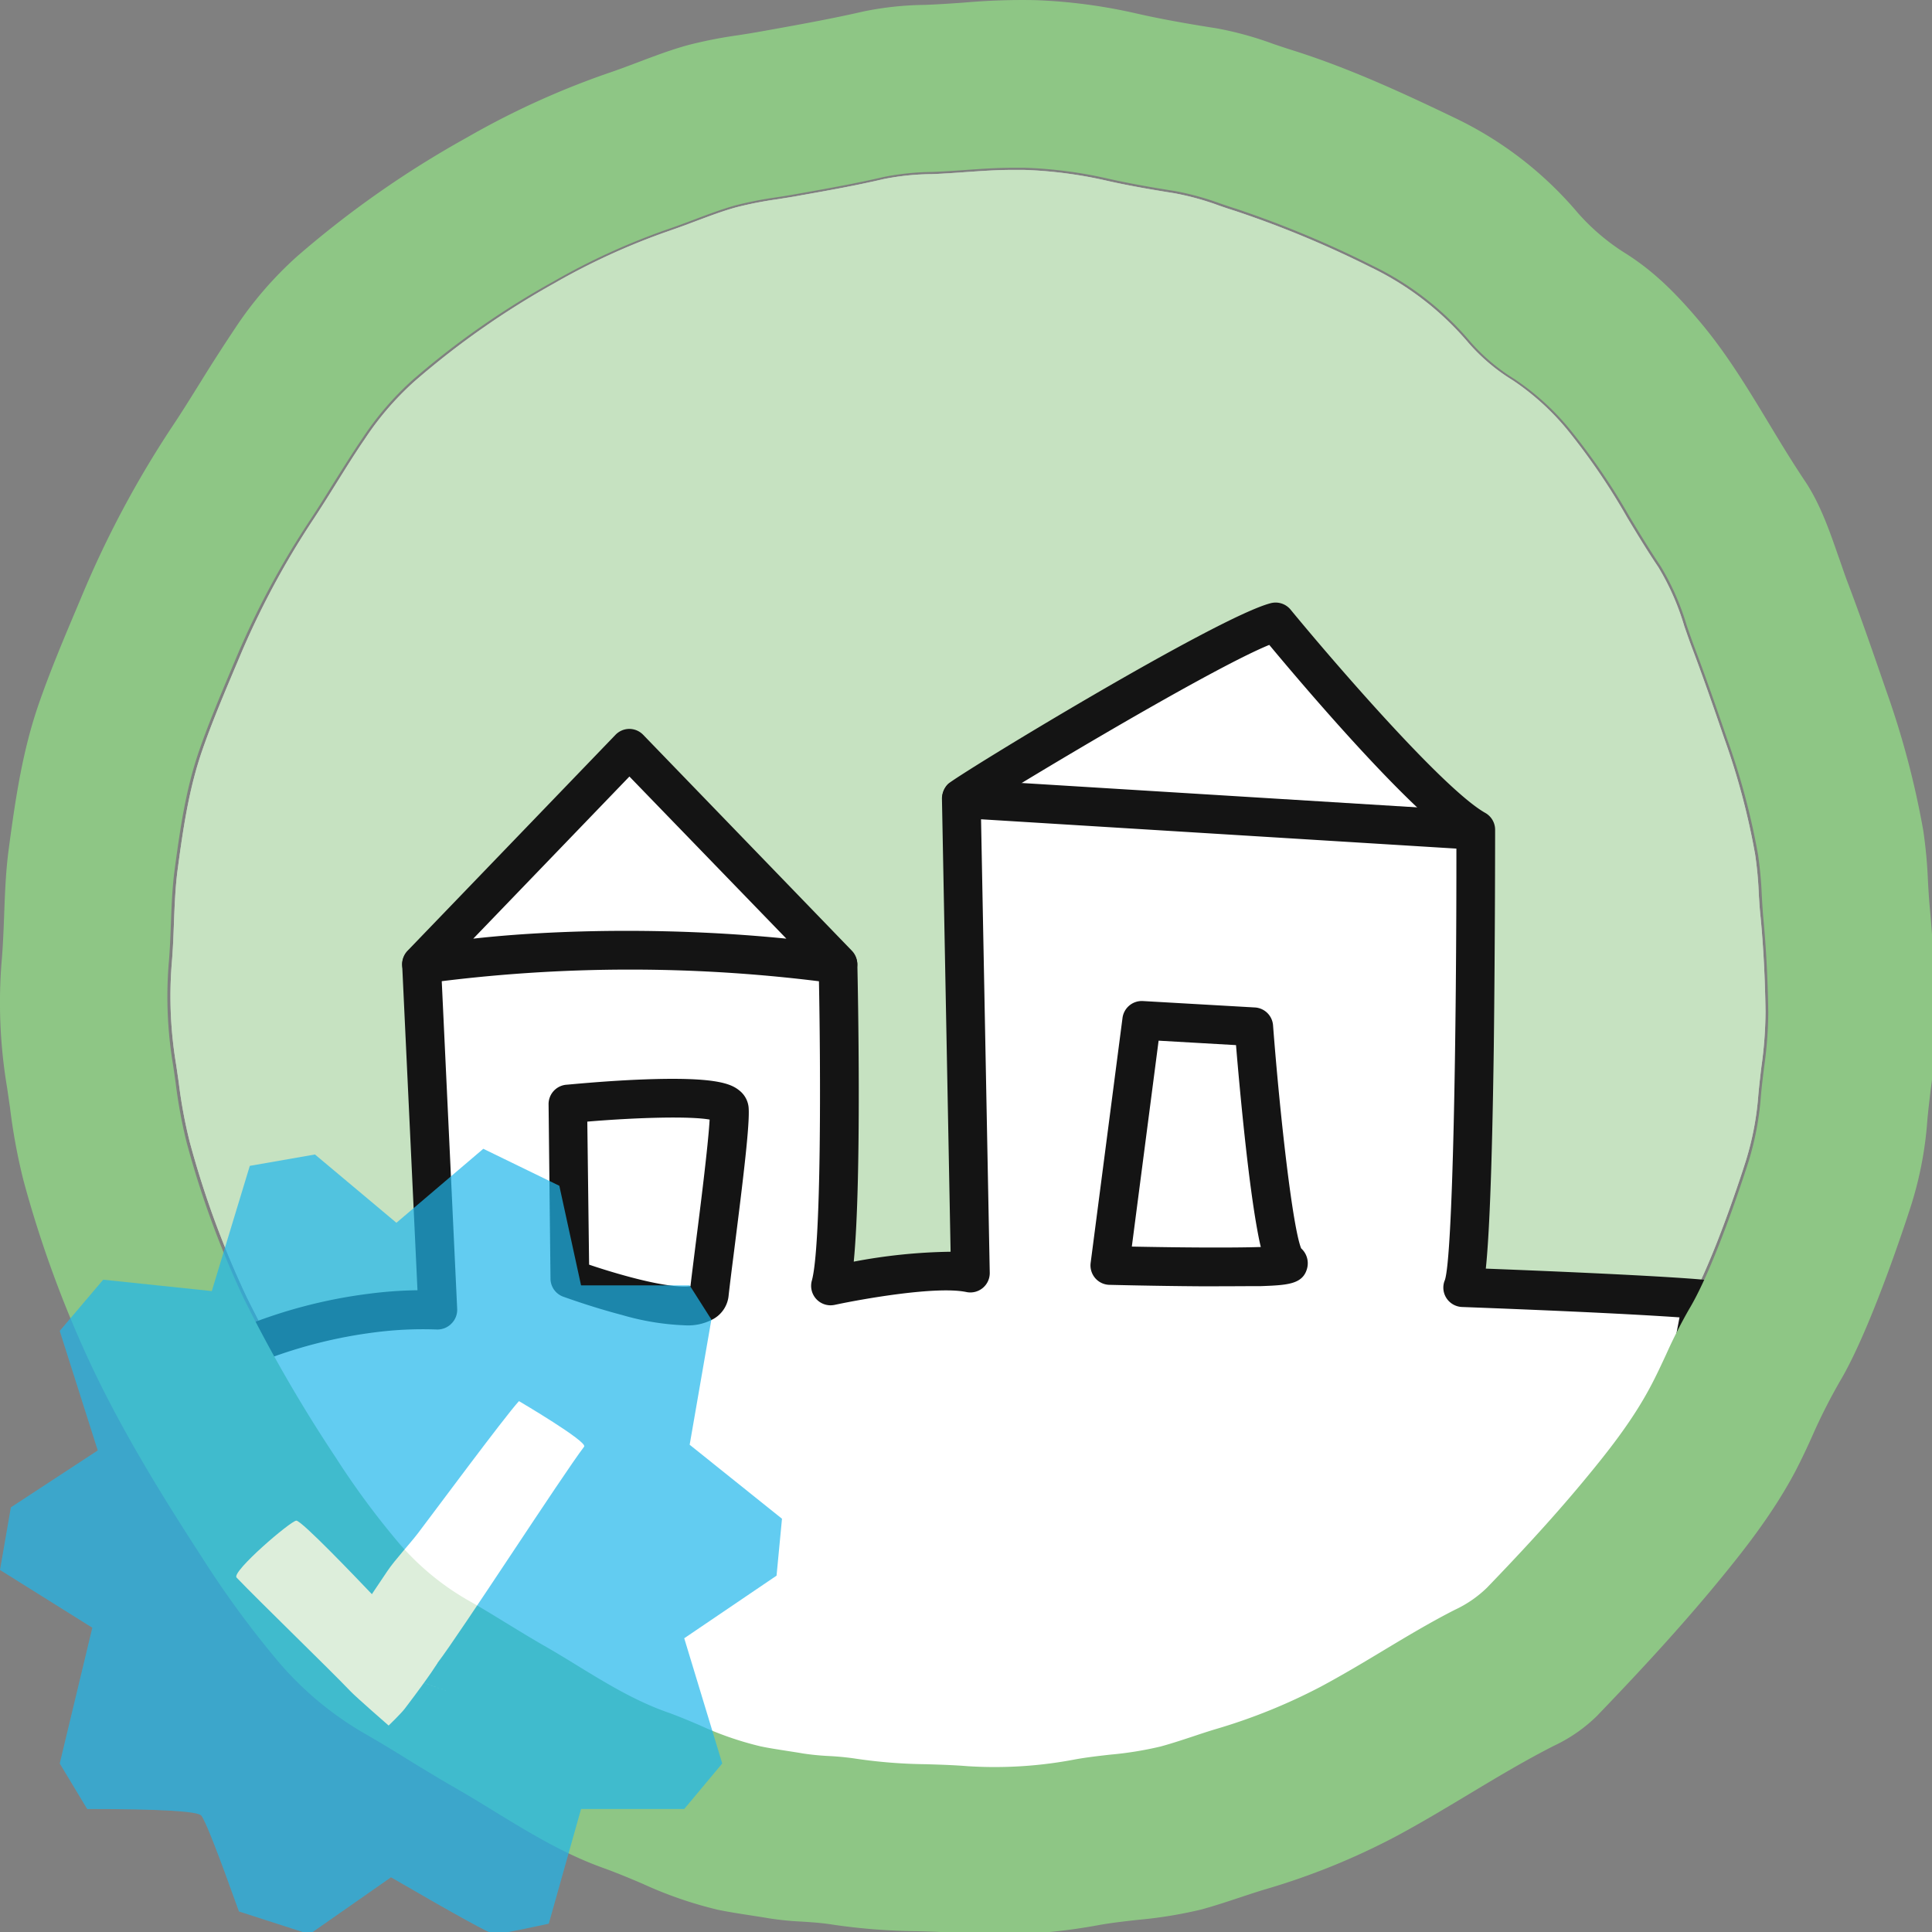<svg xmlns="http://www.w3.org/2000/svg" xmlns:svg="http://www.w3.org/2000/svg" id="svg170" width="37" height="37" version="1.1" viewBox="0 0 37 37"><rect x="0" y="0" width="37" height="37" fill="#808080" stroke="none"/><defs id="defs134"><style id="style132">.cls-1{fill:#fff}.cls-2,.cls-4{fill:#8ec685}.cls-2{opacity:.5}.cls-3{fill:#141414}</style></defs><title id="title136">map icon community</title><g id="g319"><g id="Calque_2" data-name="Calque 2" transform="matrix(0.115,0,0,0.115,0.203,-0.012)"><path id="path138" d="m 291.13,149 a 60.8,60.8 0 0 0 -0.61,-6.61 118.44,118.44 0 0 0 -5.11,-19.22 c -1.86,-5.43 -3.56,-10.32 -5.4,-15.19 -0.46,-1.21 -0.89,-2.46 -1.31,-3.67 a 41.78,41.78 0 0 0 -4.31,-9.77 c -1.82,-2.69 -3.52,-5.5 -5.16,-8.22 a 108.1,108.1 0 0 0 -9.47,-14 42.07,42.07 0 0 0 -9.61,-8.89 31.81,31.81 0 0 1 -7.36,-6.22 A 49.32,49.32 0 0 0 226.52,44.62 170.67,170.67 0 0 0 204,35.25 c -0.93,-0.29 -1.85,-0.6 -2.74,-0.91 a 45.22,45.22 0 0 0 -7.48,-2.06 c -3.45,-0.55 -7.51,-1.23 -11.49,-2.14 A 71.94,71.94 0 0 0 168.75,28.4 c -0.64,0 -1.28,0 -1.92,0 -2.63,0 -5.28,0.19 -7.86,0.37 -1.81,0.13 -3.67,0.26 -5.52,0.33 a 42.78,42.78 0 0 0 -8.08,0.83 c -4.53,1.06 -9.16,1.89 -13.64,2.68 l -1.19,0.22 -3,0.48 a 62.13,62.13 0 0 0 -6.71,1.32 c -2.28,0.63 -4.54,1.49 -6.73,2.31 -1.45,0.55 -3,1.12 -4.45,1.62 A 112.57,112.57 0 0 0 90.6,47.25 137.38,137.38 0 0 0 67.3,63.58 49.46,49.46 0 0 0 59,73.2 c -1.67,2.42 -3.26,5 -4.79,7.44 -1.29,2.07 -2.62,4.2 -4,6.27 A 138.94,138.94 0 0 0 37.89,110.1 l -0.75,1.77 c -1.81,4.3 -3.68,8.74 -5.22,13.19 -2.17,6.26 -3.14,12.66 -4.09,19.77 -0.4,3 -0.51,6 -0.63,9 -0.08,2.23 -0.17,4.54 -0.37,6.82 a 68.91,68.91 0 0 0 0.75,16.82 l 0.42,2.89 a 80.28,80.28 0 0 0 1.83,9.91 154.14,154.14 0 0 0 9.51,25.87 240.64,240.64 0 0 0 15.16,26.25 133.62,133.62 0 0 0 10.5,14.28 43.68,43.68 0 0 0 11.69,9.61 c 2,1.16 4,2.39 5.93,3.57 2.1,1.29 4.28,2.62 6.46,3.87 1.85,1.06 3.69,2.19 5.47,3.28 4.66,2.85 9.48,5.8 14.74,7.67 1.88,0.67 3.75,1.46 5.55,2.22 a 54.53,54.53 0 0 0 10.16,3.52 c 1.45,0.29 2.94,0.53 4.39,0.75 0.88,0.14 1.77,0.27 2.66,0.43 a 42.72,42.72 0 0 0 4.35,0.43 42.61,42.61 0 0 1 4.57,0.46 86.4,86.4 0 0 0 11.45,0.87 c 2.28,0.07 4.63,0.14 7,0.33 a 70.88,70.88 0 0 0 18,-1.15 c 1.88,-0.33 3.79,-0.55 5.63,-0.76 a 56.77,56.77 0 0 0 8.4,-1.36 c 1.76,-0.47 3.54,-1.06 5.26,-1.63 1.26,-0.42 2.56,-0.86 3.87,-1.24 A 95.24,95.24 0 0 0 218,280.48 c 3.45,-1.83 6.87,-3.89 10.18,-5.87 3.9,-2.35 7.93,-4.76 12.07,-6.87 a 19.86,19.86 0 0 0 5.35,-3.68 c 4.81,-5 10.44,-11 15.79,-17.43 4.06,-4.88 8.28,-10.15 11.43,-16.13 0.88,-1.68 1.7,-3.44 2.5,-5.15 a 81.62,81.62 0 0 1 3.85,-7.57 c 4.47,-7.48 9.7,-24 9.82,-24.42 a 49.32,49.32 0 0 0 2.07,-11 c 0.14,-1.54 0.32,-3.08 0.5,-4.57 a 67.9,67.9 0 0 0 0.69,-9.25 c -0.08,-5.55 -0.35,-10.65 -0.81,-15.6 -0.15,-1.32 -0.23,-2.65 -0.31,-3.94 z" class="cls-1"/><path id="path140" d="m 291.13,149 a 60.8,60.8 0 0 0 -0.61,-6.61 118.44,118.44 0 0 0 -5.11,-19.22 c -1.86,-5.43 -3.56,-10.32 -5.4,-15.19 -0.46,-1.21 -0.89,-2.46 -1.31,-3.67 a 41.78,41.78 0 0 0 -4.31,-9.77 c -1.82,-2.69 -3.52,-5.5 -5.16,-8.22 a 108.1,108.1 0 0 0 -9.47,-14 42.07,42.07 0 0 0 -9.61,-8.89 31.81,31.81 0 0 1 -7.36,-6.22 A 49.32,49.32 0 0 0 226.52,44.62 170.67,170.67 0 0 0 204,35.25 c -0.93,-0.29 -1.85,-0.6 -2.74,-0.91 a 45.22,45.22 0 0 0 -7.48,-2.06 c -3.45,-0.55 -7.51,-1.23 -11.49,-2.14 A 71.94,71.94 0 0 0 168.75,28.4 c -0.64,0 -1.28,0 -1.92,0 -2.63,0 -5.28,0.19 -7.86,0.37 -1.81,0.13 -3.67,0.26 -5.52,0.33 a 42.78,42.78 0 0 0 -8.08,0.83 c -4.53,1.06 -9.16,1.89 -13.64,2.68 l -1.19,0.22 -3,0.48 a 62.13,62.13 0 0 0 -6.71,1.32 c -2.28,0.63 -4.54,1.49 -6.73,2.31 -1.45,0.55 -3,1.12 -4.45,1.62 A 112.57,112.57 0 0 0 90.6,47.25 137.38,137.38 0 0 0 67.3,63.58 49.46,49.46 0 0 0 59,73.2 c -1.67,2.42 -3.26,5 -4.79,7.44 -1.29,2.07 -2.62,4.2 -4,6.27 A 138.94,138.94 0 0 0 37.89,110.1 l -0.75,1.77 c -1.81,4.3 -3.68,8.74 -5.22,13.19 -2.17,6.26 -3.14,12.66 -4.09,19.77 -0.4,3 -0.51,6 -0.63,9 -0.08,2.23 -0.17,4.54 -0.37,6.82 a 68.91,68.91 0 0 0 0.75,16.82 l 0.42,2.89 a 80.28,80.28 0 0 0 1.83,9.91 154.14,154.14 0 0 0 9.51,25.87 240.64,240.64 0 0 0 15.16,26.25 133.62,133.62 0 0 0 10.5,14.28 43.68,43.68 0 0 0 11.69,9.61 c 2,1.16 4,2.39 5.93,3.57 2.1,1.29 4.28,2.62 6.46,3.87 1.85,1.06 3.69,2.19 5.47,3.28 4.66,2.85 9.48,5.8 14.74,7.67 1.88,0.67 3.75,1.46 5.55,2.22 a 54.53,54.53 0 0 0 10.16,3.52 c 1.45,0.29 2.94,0.53 4.39,0.75 0.88,0.14 1.77,0.27 2.66,0.43 a 42.72,42.72 0 0 0 4.35,0.43 42.61,42.61 0 0 1 4.57,0.46 86.4,86.4 0 0 0 11.45,0.87 c 2.28,0.07 4.63,0.14 7,0.33 a 70.88,70.88 0 0 0 18,-1.15 c 1.88,-0.33 3.79,-0.55 5.63,-0.76 a 56.77,56.77 0 0 0 8.4,-1.36 c 1.76,-0.47 3.54,-1.06 5.26,-1.63 1.26,-0.42 2.56,-0.86 3.87,-1.24 A 95.24,95.24 0 0 0 218,280.48 c 3.45,-1.83 6.87,-3.89 10.18,-5.87 3.9,-2.35 7.93,-4.76 12.07,-6.87 a 19.86,19.86 0 0 0 5.35,-3.68 c 4.81,-5 10.44,-11 15.79,-17.43 4.06,-4.88 8.28,-10.15 11.43,-16.13 0.88,-1.68 1.7,-3.44 2.5,-5.15 a 81.62,81.62 0 0 1 3.85,-7.57 c 4.47,-7.48 9.7,-24 9.82,-24.42 a 49.32,49.32 0 0 0 2.07,-11 c 0.14,-1.54 0.32,-3.08 0.5,-4.57 a 67.9,67.9 0 0 0 0.69,-9.25 c -0.08,-5.55 -0.35,-10.65 -0.81,-15.6 -0.15,-1.32 -0.23,-2.65 -0.31,-3.94 z" class="cls-2"/></g><g id="Calque_1" data-name="Calque 1" transform="matrix(0.115,0,0,0.115,0.203,-0.012)"><path id="path143" d="M 281.75,216.54 277,241.08 264.38,263 250.88,273.13 244,279.48 212.84,292.81 198,301 h -22.6 l -20.68,5.06 -24.47,-4.22 L 109.57,294.4 84.63,283.28 56.39,268.51 A 88.6,88.6 0 0 0 45.81,252.05 59.73,59.73 0 0 1 36.1,234.8 l 5.53,-11.46 A 81.1,81.1 0 0 1 60,218.76 65,65 0 0 1 71.12,218.24 L 68.4,160.67 a 256.78,256.78 0 0 1 69.35,0 c 0,0 1,45.53 -1.24,53.58 0,0 16.53,-3.56 23.29,-2.14 l -1.51,-79 85.71,5.28 c 0,0 0.14,70.89 -2.16,76.17 32.68,1.17 39.62,1.96 39.91,1.98 z m -98.69,-5.7 c 0,0 32.33,0.83 29.61,-0.56 -2.72,-1.39 -5.62,-39.19 -5.62,-39.19 L 188.37,170 Z m -66.7,4.68 c 0.63,-5.8 3.64,-27.24 3.32,-30.74 C 119.36,181.28 92.82,184 92.82,184 l 0.32,29 c 0,0 22.6,8.33 23.22,2.52 z" class="cls-1"/><path id="path145" d="m 244,138.39 -85.67,-5.28 c 1,-0.93 43.93,-27.18 52.35,-29.33 -0.01,0 24.2,29.47 33.32,34.61 z" class="cls-1"/><path id="path147" d="m 212.67,210.28 c 2.72,1.39 -29.61,0.56 -29.61,0.56 l 5.31,-40.84 18.68,1.07 c 0,0 2.95,37.82 5.62,39.21 z" class="cls-1"/><path id="path149" d="m 103,124.73 34.74,35.94 a 256.78,256.78 0 0 0 -69.35,0 z" class="cls-1"/><path id="path151" d="m 119.68,184.78 c 0.32,3.5 -2.69,24.94 -3.32,30.74 -0.63,5.8 -23.22,-2.52 -23.22,-2.52 l -0.32,-29 c 0,0 26.55,-2.7 26.86,0.78 z" class="cls-1"/><path id="path153" d="m 281.75,219.76 h -0.22 -0.21 c -2.09,-0.2 -11.12,-0.93 -39.6,-2 a 3.24,3.24 0 0 1 -2.62,-1.5 3.21,3.21 0 0 1 -0.24,-3 c 1.3,-4 1.95,-40.28 1.91,-73.17 -9,-6.31 -25.83,-26.18 -31.16,-32.59 -10.65,4.35 -46.21,25.84 -49.24,28 a 3.23,3.23 0 0 1 -4.27,-4.83 c 1.55,-1.48 44.82,-27.83 53.77,-30.12 a 3.23,3.23 0 0 1 3.29,1.08 c 6.63,8.07 25.37,29.88 32.42,33.85 a 3.22,3.22 0 0 1 1.64,2.8 c 0,0.18 0,18 -0.22,36.16 -0.31,22.34 -0.84,32.28 -1.33,36.93 25.75,1 34.23,1.65 36.27,1.85 H 282 a 3.23,3.23 0 0 1 -0.26,6.44 z m -42.87,-6.49 z m -78.33,-77.83 -0.15,0.13 c 0.07,-0.05 0.11,-0.1 0.15,-0.13 z" class="cls-3"/><path id="path155" d="m 136.54,217.48 a 3.24,3.24 0 0 1 -3.11,-4.1 c 1.56,-5.57 1.53,-34.53 1.13,-52.64 a 3.23,3.23 0 0 1 6.45,-0.14 c 0.09,4.08 0.74,35.84 -0.6,49.61 a 92.27,92.27 0 0 1 16.13,-1.65 l -1.44,-75.39 a 3.22,3.22 0 0 1 3.42,-3.28 l 85.67,5.28 a 3.23,3.23 0 0 1 -0.4,6.44 l -82.18,-5.07 1.45,75.51 a 3.23,3.23 0 0 1 -3.89,3.22 c -5,-1.05 -17.54,1.19 -21.95,2.14 a 4,4 0 0 1 -0.68,0.07 z" class="cls-3"/><path id="path157" d="m 41.64,226.57 a 3.23,3.23 0 0 1 -1.23,-6.21 83.58,83.58 0 0 1 19.21,-4.8 70.11,70.11 0 0 1 8.14,-0.59 l -2.55,-54.15 a 3.23,3.23 0 0 1 6.45,-0.3 l 2.71,57.56 a 3.23,3.23 0 0 1 -0.94,2.43 3.27,3.27 0 0 1 -2.42,1 62.18,62.18 0 0 0 -10.57,0.5 79,79 0 0 0 -17.59,4.37 3.26,3.26 0 0 1 -1.21,0.19 z" class="cls-3"/><path id="path159" d="m 154.67,309.28 a 3.27,3.27 0 0 1 -0.54,0 L 129.65,305 a 3.29,3.29 0 0 1 -0.54,-0.14 l -20.68,-7.45 a 0.85,0.85 0 0 1 -0.22,-0.09 L 83.31,286.2 a 0.91,0.91 0 0 1 -0.17,-0.09 L 54.89,271.37 A 3.22,3.22 0 0 1 53.46,269.86 86.12,86.12 0 0 0 43.3,254.08 62.61,62.61 0 0 1 33,235.78 3.22,3.22 0 0 1 33.17,233.4 l 5.53,-11.46 a 3.23,3.23 0 0 1 5.81,2.81 L 39.6,235 a 58.46,58.46 0 0 0 8.72,15 94.7,94.7 0 0 1 10.5,16.12 l 27.18,14.25 24.69,11 20.3,7.31 23.53,4.06 20,-4.9 a 2.91,2.91 0 0 1 0.77,-0.1 h 21.77 l 14.22,-7.74 0.28,-0.13 30.66,-13.12 6.48,-6 a 2.43,2.43 0 0 1 0.25,-0.2 l 13,-9.73 12.05,-20.88 4.61,-24 a 3.23,3.23 0 0 1 6.34,1.22 l -4.71,24.54 a 3.28,3.28 0 0 1 -0.38,1 l -12.65,21.94 a 3.2,3.2 0 0 1 -0.86,1 l -13.38,10 -6.76,6.22 a 3.08,3.08 0 0 1 -0.92,0.59 l -31,13.27 -14.75,8.12 a 3.21,3.21 0 0 1 -1.55,0.39 h -22.25 l -20.3,5 a 3.31,3.31 0 0 1 -0.77,0.05 z" class="cls-3"/><path id="path161" d="m 68.43,163.9 a 3.23,3.23 0 0 1 -2.32,-5.47 l 34.61,-35.94 a 3.22,3.22 0 0 1 2.32,-1 v 0 a 3.22,3.22 0 0 1 2.32,1 l 34.74,35.94 a 3.23,3.23 0 0 1 -2.75,5.44 255.45,255.45 0 0 0 -68.38,0 3.29,3.29 0 0 1 -0.54,0.03 z m 34.14,-8.78 c 8,0 17,0.34 26.62,1.3 l -26.14,-27 -26,27 c 6.11,-0.69 14.95,-1.3 25.52,-1.3 z" class="cls-3"/><path id="path163" d="m 112.27,220.81 a 42.83,42.83 0 0 1 -10.42,-1.71 c -5.13,-1.34 -9.64,-3 -9.83,-3.06 a 3.21,3.21 0 0 1 -2.11,-3 L 89.59,184 a 3.24,3.24 0 0 1 2.91,-3.25 c 0.24,0 6,-0.6 12.27,-0.86 12.65,-0.52 15.21,0.68 16.62,1.84 a 4.07,4.07 0 0 1 1.51,2.77 c 0.24,2.67 -0.9,11.95 -2.4,23.81 -0.41,3.22 -0.76,6 -0.93,7.57 a 5,5 0 0 1 -2.42,3.81 8.72,8.72 0 0 1 -4.88,1.12 z m -15.93,-10.1 c 1.68,0.57 4.2,1.37 6.88,2.08 6.31,1.68 9,1.65 10,1.51 0.19,-1.67 0.5,-4.08 0.84,-6.82 0.78,-6.09 2.12,-16.73 2.35,-20.93 -3.33,-0.6 -12.17,-0.35 -20.37,0.34 z" class="cls-3"/><path id="path165" d="m 200.94,214.31 h -3.12 c -7.35,-0.05 -14.77,-0.24 -14.84,-0.24 a 3.22,3.22 0 0 1 -2.37,-1.13 3.26,3.26 0 0 1 -0.75,-2.51 l 5.31,-40.82 a 3.24,3.24 0 0 1 3.39,-2.8 l 18.68,1.07 a 3.22,3.22 0 0 1 3,3 c 1.19,15.5 3.28,33.7 4.68,37.12 a 3.34,3.34 0 0 1 1,3.29 c -0.7,2.74 -3.37,2.83 -7.8,3 -1.84,-0.01 -4.27,0.02 -7.18,0.02 z m -14.22,-6.61 c 8.32,0.17 16.78,0.22 21.48,0.07 -0.25,-1 -0.48,-2.22 -0.73,-3.64 -0.59,-3.38 -1.21,-8 -1.83,-13.61 -0.71,-6.43 -1.28,-12.83 -1.57,-16.37 l -12.89,-0.74 z" class="cls-3"/><path id="path167" d="m 319.6,151.19 c -0.14,-1.52 -0.23,-3.09 -0.31,-4.6 a 79,79 0 0 0 -0.77,-8.18 144.66,144.66 0 0 0 -6.2,-23.37 c -2.24,-6.5 -4.27,-12.36 -6.49,-18.2 -0.53,-1.41 -1,-2.88 -1.52,-4.3 -1.46,-4.22 -3,-8.59 -5.47,-12.29 -2.12,-3.16 -4.13,-6.48 -6.07,-9.7 -3.48,-5.76 -7.07,-11.71 -11.56,-17 -4.33,-5.15 -7.94,-8.48 -12.08,-11.13 a 36,36 0 0 1 -8.17,-6.9 61.56,61.56 0 0 0 -20.31,-15.71 C 232.12,15.71 223,11.47 213.47,8.47 212.39,8.13 211.31,7.77 210.25,7.41 A 56.74,56.74 0 0 0 200.89,4.83 C 196.82,4.19 192.03,3.39 187.36,2.32 a 89.81,89.81 0 0 0 -16.65,-2.19 110.2,110.2 0 0 0 -12,0.41 c -2.13,0.15 -4.33,0.3 -6.49,0.38 A 53.59,53.59 0 0 0 142.09,2 C 136.75,3.23 131.26,4.21 126,5.16 l -1.42,0.25 c -1.15,0.21 -2.33,0.39 -3.48,0.57 a 75.27,75.27 0 0 0 -8.31,1.64 c -2.84,0.78 -5.6,1.83 -8.27,2.84 -1.7,0.64 -3.46,1.31 -5.2,1.89 A 137,137 0 0 0 76,23 165.76,165.76 0 0 0 47.73,42.78 a 61.9,61.9 0 0 0 -10.35,12 c -2,3 -3.93,6 -5.78,9 -1.53,2.45 -3.1,5 -4.72,7.41 a 168.58,168.58 0 0 0 -15,28.12 L 11,101.4 c -2.18,5.16 -4.43,10.5 -6.3,15.9 -2.67,7.7 -3.85,15.48 -5,24.11 -0.5,3.7 -0.64,7.42 -0.77,11 -0.1,2.62 -0.2,5.34 -0.44,8 a 85.3,85.3 0 0 0 0.91,20.72 c 0.17,1.14 0.33,2.28 0.5,3.42 a 97.91,97.91 0 0 0 2.25,12.16 188.28,188.28 0 0 0 11.55,31.34 C 19.2,239.58 26,250.41 32,259.66 A 161.19,161.19 0 0 0 44.74,277 55,55 0 0 0 59.4,289.05 c 2.36,1.36 4.73,2.81 7,4.22 2.53,1.55 5.15,3.15 7.78,4.65 2.17,1.25 4.35,2.58 6.46,3.88 5.68,3.47 11.55,7.06 18.09,9.39 2.17,0.78 4.36,1.7 6.48,2.6 a 67.35,67.35 0 0 0 12.57,4.35 c 1.79,0.37 3.61,0.65 5.36,0.92 1,0.16 2.09,0.32 3.13,0.5 a 49.19,49.19 0 0 0 5.47,0.55 c 1.72,0.11 3.49,0.23 5.19,0.51 a 102.69,102.69 0 0 0 14,1.09 c 2.69,0.08 5.47,0.17 8.18,0.38 1.78,0.14 3.59,0.21 5.44,0.21 a 96.18,96.18 0 0 0 16.72,-1.62 c 2.16,-0.38 4.39,-0.63 6.55,-0.87 a 73,73 0 0 0 10.42,-1.7 c 2.18,-0.59 4.34,-1.31 6.43,-2 1.48,-0.49 3,-1 4.53,-1.45 A 116.23,116.23 0 0 0 230.55,306 c 4.18,-2.23 8.29,-4.7 12.27,-7.09 4.61,-2.77 9.38,-5.63 14.24,-8.1 a 25.89,25.89 0 0 0 7.1,-4.93 c 5.77,-6 12.54,-13.2 19,-20.93 4.94,-5.94 10.08,-12.35 14,-19.72 1.08,-2.06 2.08,-4.2 3,-6.27 a 95.33,95.33 0 0 1 4.46,-8.79 c 5.51,-9.22 12,-29.68 12,-29.74 a 61.18,61.18 0 0 0 2.57,-13.68 c 0.16,-1.8 0.38,-3.61 0.59,-5.37 a 85.54,85.54 0 0 0 0.85,-11.4 c -0.15,-6.66 -0.47,-12.82 -1.03,-18.79 z M 292,177.93 c -0.18,1.5 -0.37,3 -0.51,4.58 a 49.6,49.6 0 0 1 -2.07,11.05 c -0.13,0.39 -5.37,17 -9.86,24.5 a 84.77,84.77 0 0 0 -3.86,7.6 c -0.8,1.72 -1.62,3.49 -2.51,5.17 -3.15,6 -7.4,11.29 -11.47,16.19 -5.36,6.44 -11,12.45 -15.85,17.48 a 19.36,19.36 0 0 1 -5.36,3.69 c -4.16,2.12 -8.2,4.55 -12.11,6.9 -3.32,2 -6.76,4.05 -10.22,5.9 a 95.58,95.58 0 0 1 -17.5,7.07 c -1.31,0.39 -2.62,0.83 -3.88,1.25 -1.73,0.57 -3.51,1.16 -5.28,1.64 a 58.6,58.6 0 0 1 -8.42,1.36 c -1.86,0.21 -3.77,0.43 -5.66,0.76 a 71,71 0 0 1 -18.06,1.16 c -2.34,-0.19 -4.7,-0.26 -7,-0.33 a 85.07,85.07 0 0 1 -11.48,-0.9 45.73,45.73 0 0 0 -4.59,-0.46 43.12,43.12 0 0 1 -4.37,-0.43 c -0.89,-0.16 -1.78,-0.29 -2.67,-0.43 -1.45,-0.23 -3,-0.46 -4.4,-0.76 a 54.1,54.1 0 0 1 -10.14,-3.52 c -1.81,-0.77 -3.68,-1.56 -5.58,-2.23 -5.27,-1.88 -10.11,-4.84 -14.78,-7.7 -1.79,-1.1 -3.64,-2.23 -5.5,-3.29 -2.18,-1.25 -4.36,-2.59 -6.48,-3.88 -1.94,-1.19 -3.94,-2.42 -6,-3.58 a 44,44 0 0 1 -11.73,-9.65 133.51,133.51 0 0 1 -10.57,-14.33 242.3,242.3 0 0 1 -15.22,-26.33 155.21,155.21 0 0 1 -9.54,-26 82.5,82.5 0 0 1 -1.84,-9.95 c -0.14,-1 -0.27,-1.93 -0.42,-2.9 a 69.31,69.31 0 0 1 -0.75,-16.87 c 0.21,-2.29 0.29,-4.6 0.38,-6.84 0.11,-3 0.23,-6 0.63,-9 0.95,-7.13 1.92,-13.55 4.1,-19.83 1.55,-4.47 3.43,-8.93 5.24,-13.24 L 37.42,110 A 139.39,139.39 0 0 1 49.85,86.75 c 1.38,-2.08 2.71,-4.22 4,-6.3 C 55.4,78 57,75.42 58.66,73 A 50.13,50.13 0 0 1 67,63.33 137,137 0 0 1 90.37,47 112.53,112.53 0 0 1 109.55,38.24 c 1.51,-0.51 3,-1.08 4.46,-1.63 2.2,-0.83 4.47,-1.69 6.75,-2.32 a 62.66,62.66 0 0 1 6.74,-1.32 c 1,-0.15 2,-0.31 3,-0.49 l 1.19,-0.21 c 4.5,-0.8 9.14,-1.63 13.69,-2.69 a 43.09,43.09 0 0 1 8.11,-0.84 c 1.85,-0.07 3.73,-0.2 5.53,-0.33 2.59,-0.18 5.26,-0.37 7.9,-0.37 0.64,0 1.28,0 1.92,0 a 73.32,73.32 0 0 1 13.59,1.74 c 4,0.92 8.07,1.6 11.53,2.15 a 46.49,46.49 0 0 1 7.5,2.07 c 0.9,0.31 1.82,0.62 2.75,0.91 a 172.71,172.71 0 0 1 22.56,9.42 49.43,49.43 0 0 1 16.31,12.67 32,32 0 0 0 7.38,6.24 42.37,42.37 0 0 1 9.65,8.92 108.16,108.16 0 0 1 9.5,14 c 1.65,2.73 3.36,5.55 5.18,8.25 a 42,42 0 0 1 4.32,9.8 c 0.42,1.22 0.85,2.47 1.31,3.69 1.85,4.88 3.56,9.79 5.43,15.24 a 118.08,118.08 0 0 1 5.15,19.27 64.07,64.07 0 0 1 0.62,6.63 c 0.07,1.3 0.15,2.64 0.27,4 0.47,5 0.73,10.08 0.82,15.65 a 68.33,68.33 0 0 1 -0.71,9.24 z" class="cls-4"/></g><g id="Group-14" transform="matrix(0.104,0,0,0.109,-0.015,21.926)" style="fill:none;fill-rule:evenodd;stroke:none;stroke-width:1;opacity:.7"><path id="Path-2" fill="#20b7eb" d="m 73.143,13.684 16,-13 14,6.5 4,17.5 h 20 l 4,6 -4,22 17,13 -1,10 -17,11 7,22 -7,8 h -19 l -5.943,20.148 c -6,1.235 -9.333,1.852 -10,1.852 -0.667,0 -7.019,-3.333 -19.057,-10 l -15,10 -13,-4 c -3.924,-10.469 -6.239,-16.086 -6.943,-16.852 -0.704,-0.765 -7.704,-1.148 -21,-1.148 l -5.057,-8 6,-23.852 -17,-10.148 2,-11 16,-10 -7,-21 8,-9 20,2 7,-22 12,-2 z"/><g id="Group" fill="#fff" fill-rule="nonzero" transform="translate(42.143,44.384)"><path id="Shape" d="m 19.511,44.654 c 3.359,-4.897 6.517,-9.491 9.823,-14.16 1.436,-2.031 4.109,-4.745 5.598,-6.605 2.619,-3.265 15.932,-20.444 18.635,-23.253 0,0 12.703,7.121 12,8 -4,5 -22.821,32.811 -27,38 -1.132,1.406 -2.466,2.406 -4,3 l 6,2"/><path id="path260" d="m 23.46,20.184 c 0.851,0.532 4.029,14.31 4.984,18.443 1.09,4.722 2.348,8.899 3.818,16.536 0,0 -1.76,0.93 -9.328,3.605 -1.116,0.394 -4.134,0.954 -4.134,0.954 0,0 -2.427,-7.353 -2.757,-8.798 C 14.739,45.301 10.12,28.41 8.833,22.835 8.515,21.458 22.612,19.654 23.46,20.184 Z" transform="rotate(-32,20.545,39.906)"/></g></g></g></svg>